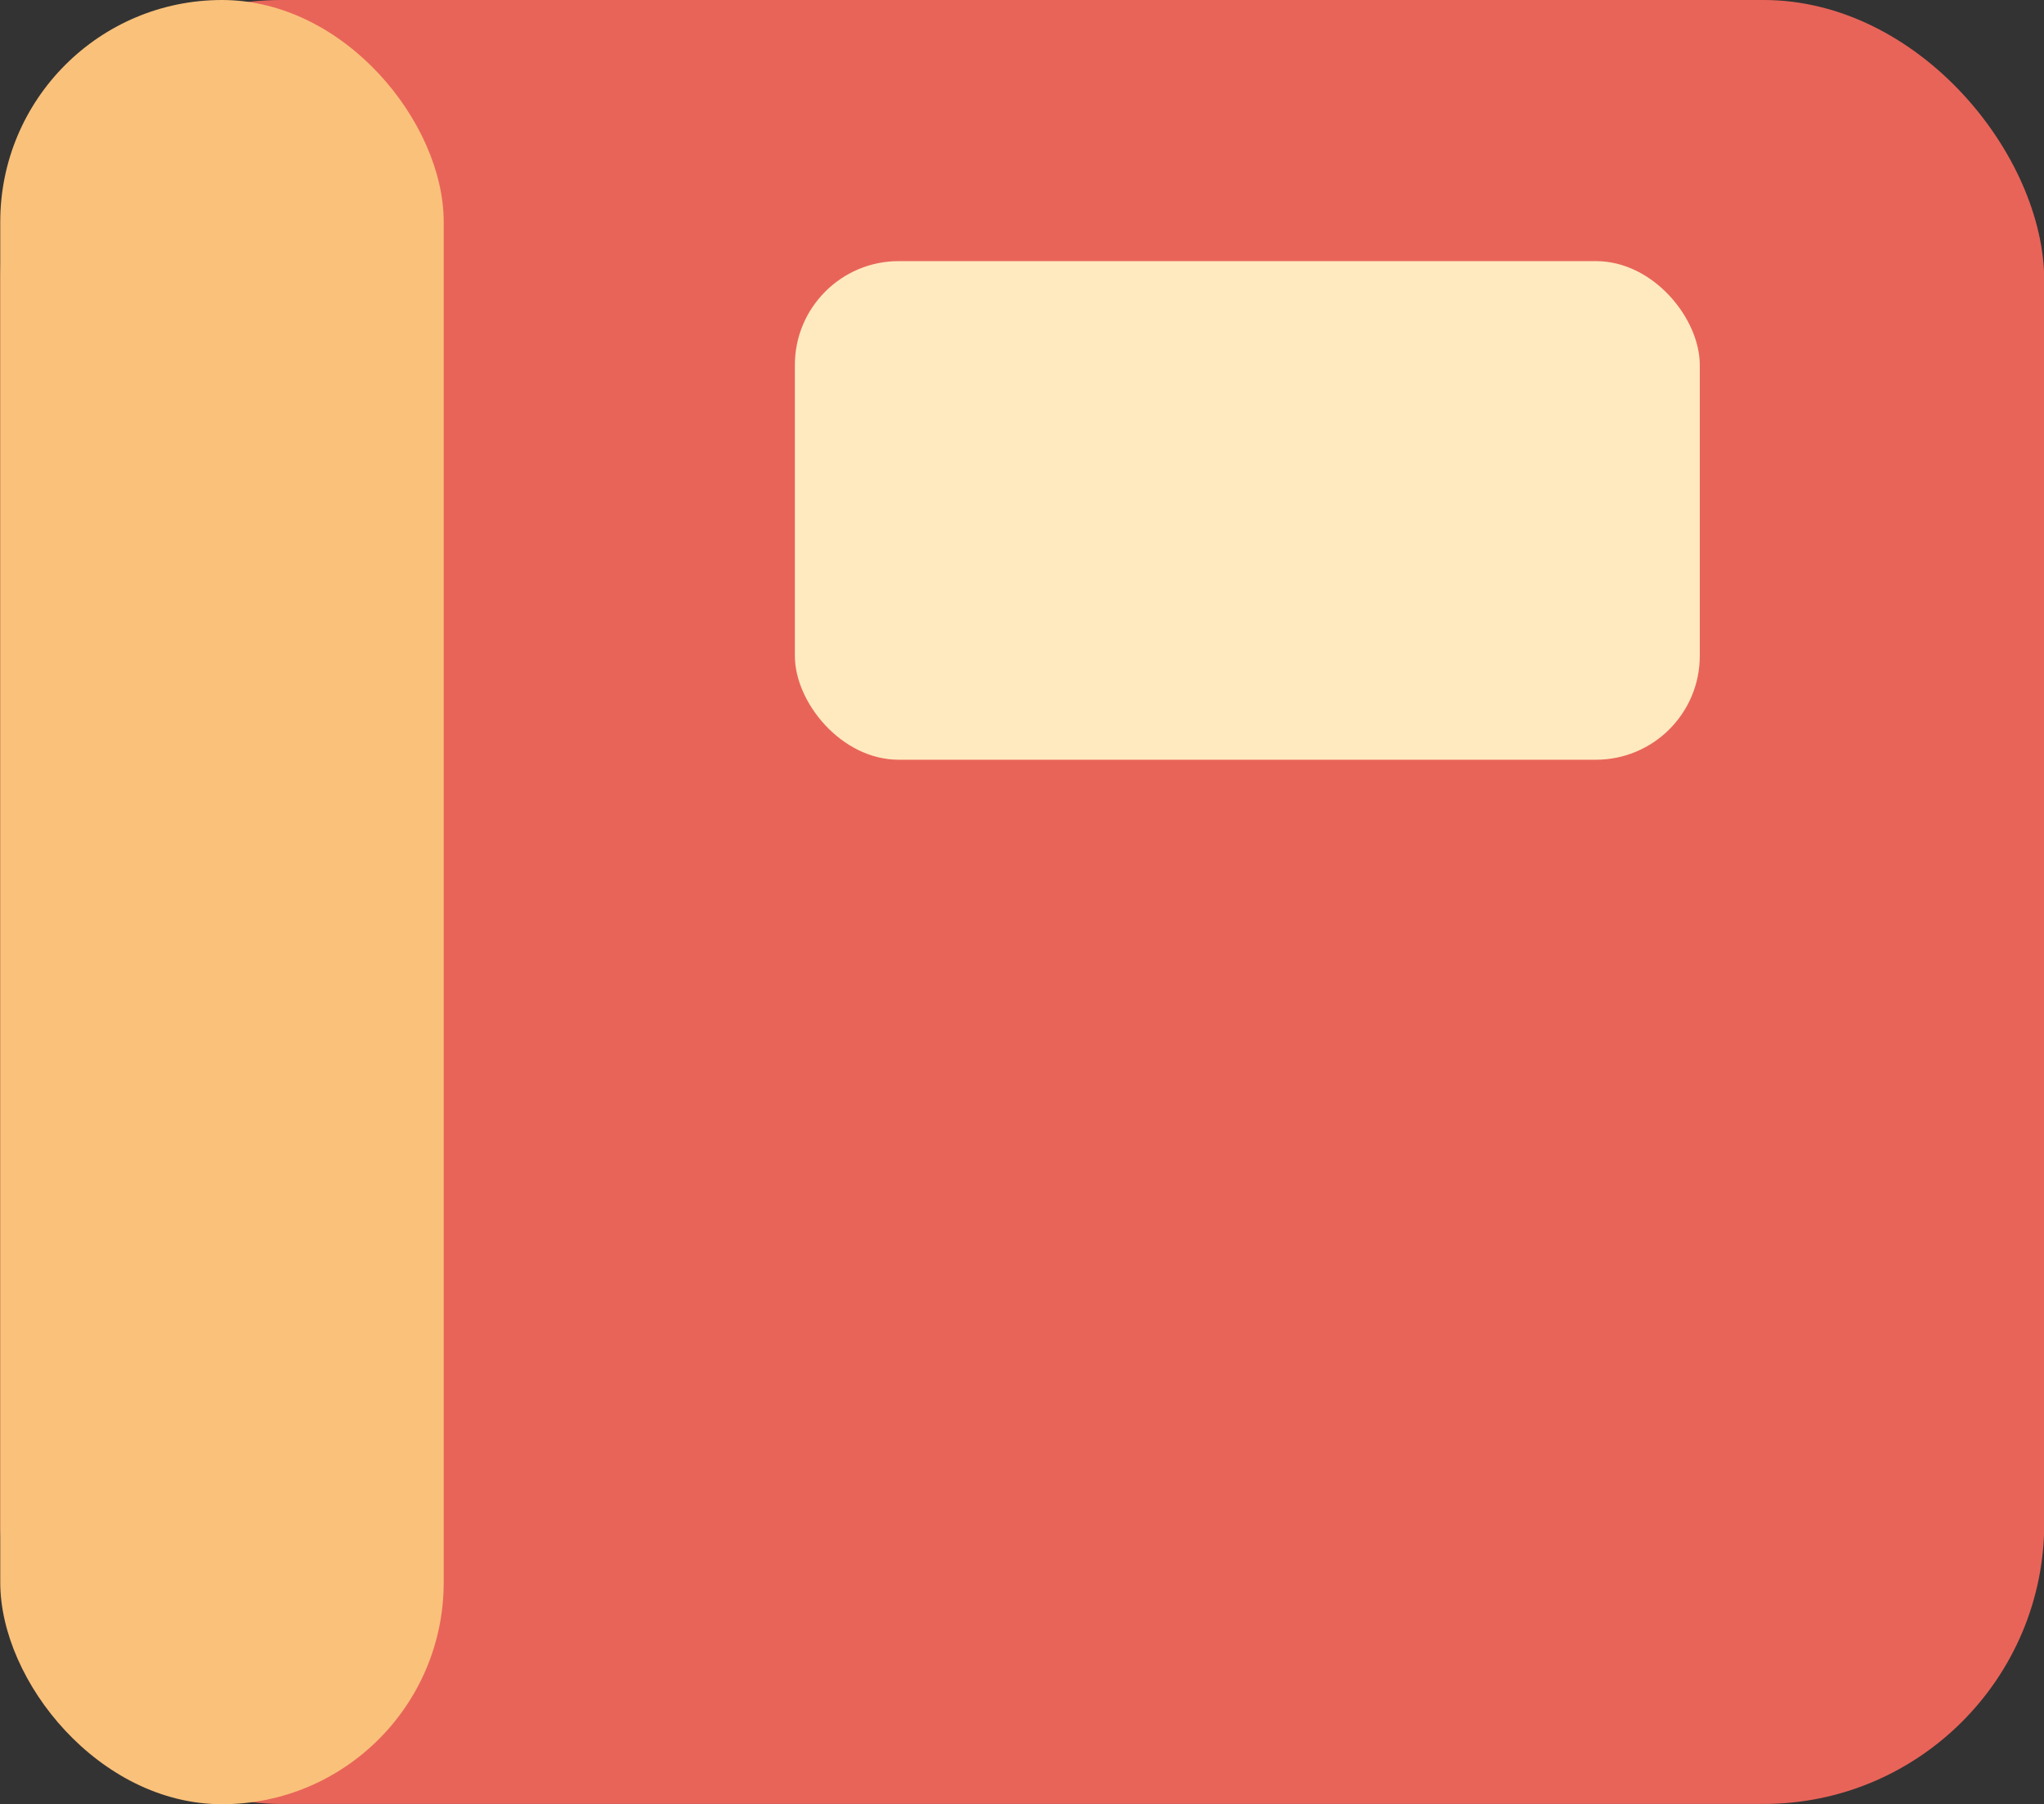 <?xml version="1.0" encoding="UTF-8" standalone="no"?>
<!-- Created with Inkscape (http://www.inkscape.org/) -->

<svg
   width="7.951mm"
   height="7.02mm"
   viewBox="0 0 7.951 7.02"
   version="1.1"
   id="svg5"
   inkscape:version="1.1.2 (0a00cf5339, 2022-02-04)"
   sodipodi:docname="study.svg"
   xmlns:inkscape="http://www.inkscape.org/namespaces/inkscape"
   xmlns:sodipodi="http://sodipodi.sourceforge.net/DTD/sodipodi-0.dtd"
   xmlns="http://www.w3.org/2000/svg"
   xmlns:svg="http://www.w3.org/2000/svg">
  <rect x="0" y="0" width="7.951" height="7.02" fill="#333333" stroke="none"/>
  <sodipodi:namedview
     id="namedview7"
     pagecolor="#ffffff"
     bordercolor="#0000ff"
     borderopacity="1"
     inkscape:pageshadow="2"
     inkscape:pageopacity="0.0"
     inkscape:pagecheckerboard="0"
     inkscape:document-units="mm"
     showgrid="false"
     inkscape:zoom="15.904427"
     inkscape:cx="46.05636"
     inkscape:cy="7.2621291"
     inkscape:window-width="1920"
     inkscape:window-height="974"
     inkscape:window-x="1440"
     inkscape:window-y="33"
     inkscape:window-maximized="1"
     inkscape:current-layer="g1369"
     borderlayer="true"
     inkscape:showpageshadow="false" />
  <defs
     id="defs2" />
  <g
     inkscape:label="Capa 1"
     inkscape:groupmode="layer"
     id="layer1"
     transform="translate(-24.69,-444.126)">
    <g
       id="g1369"
       transform="translate(1.439,198.434)">
      <circle
         style="fill:#feb956;fill-opacity:1;fill-rule:evenodd;stroke-width:1.905;stroke-linecap:round;stroke-linejoin:bevel"
         id="path3148"
         cx="30.055"
         cy="211.186"
         r="9.781" />
      <circle
         style="fill:#e86459;fill-opacity:1;fill-rule:evenodd;stroke-width:1.905;stroke-linecap:round;stroke-linejoin:bevel"
         id="path3150"
         cx="71.948"
         cy="211.012"
         r="9.048" />
      <rect
         style="fill:#e86459;fill-opacity:1;fill-rule:evenodd;stroke-width:2.68;stroke-linecap:round;stroke-linejoin:bevel"
         id="rect22569"
         width="7.951"
         height="7.019"
         x="23.252"
         y="245.692"
         ry="1.092" />
      <rect
         style="fill:#fac17a;fill-opacity:1;fill-rule:evenodd;stroke-width:2.097;stroke-linecap:round;stroke-linejoin:bevel"
         id="rect25700"
         width="1.725"
         height="7.02"
         x="23.252"
         y="245.692"
         ry="0.863" />
      <rect
         style="fill:#ffeabf;fill-opacity:1;stroke:none;stroke-width:0.005;stroke-linecap:round;stroke-opacity:0.859;paint-order:stroke fill markers"
         id="rect1488"
         width="3.52"
         height="1.94"
         x="26.343"
         y="246.708"
         ry="0.404" />
    </g>
  </g>
</svg>

